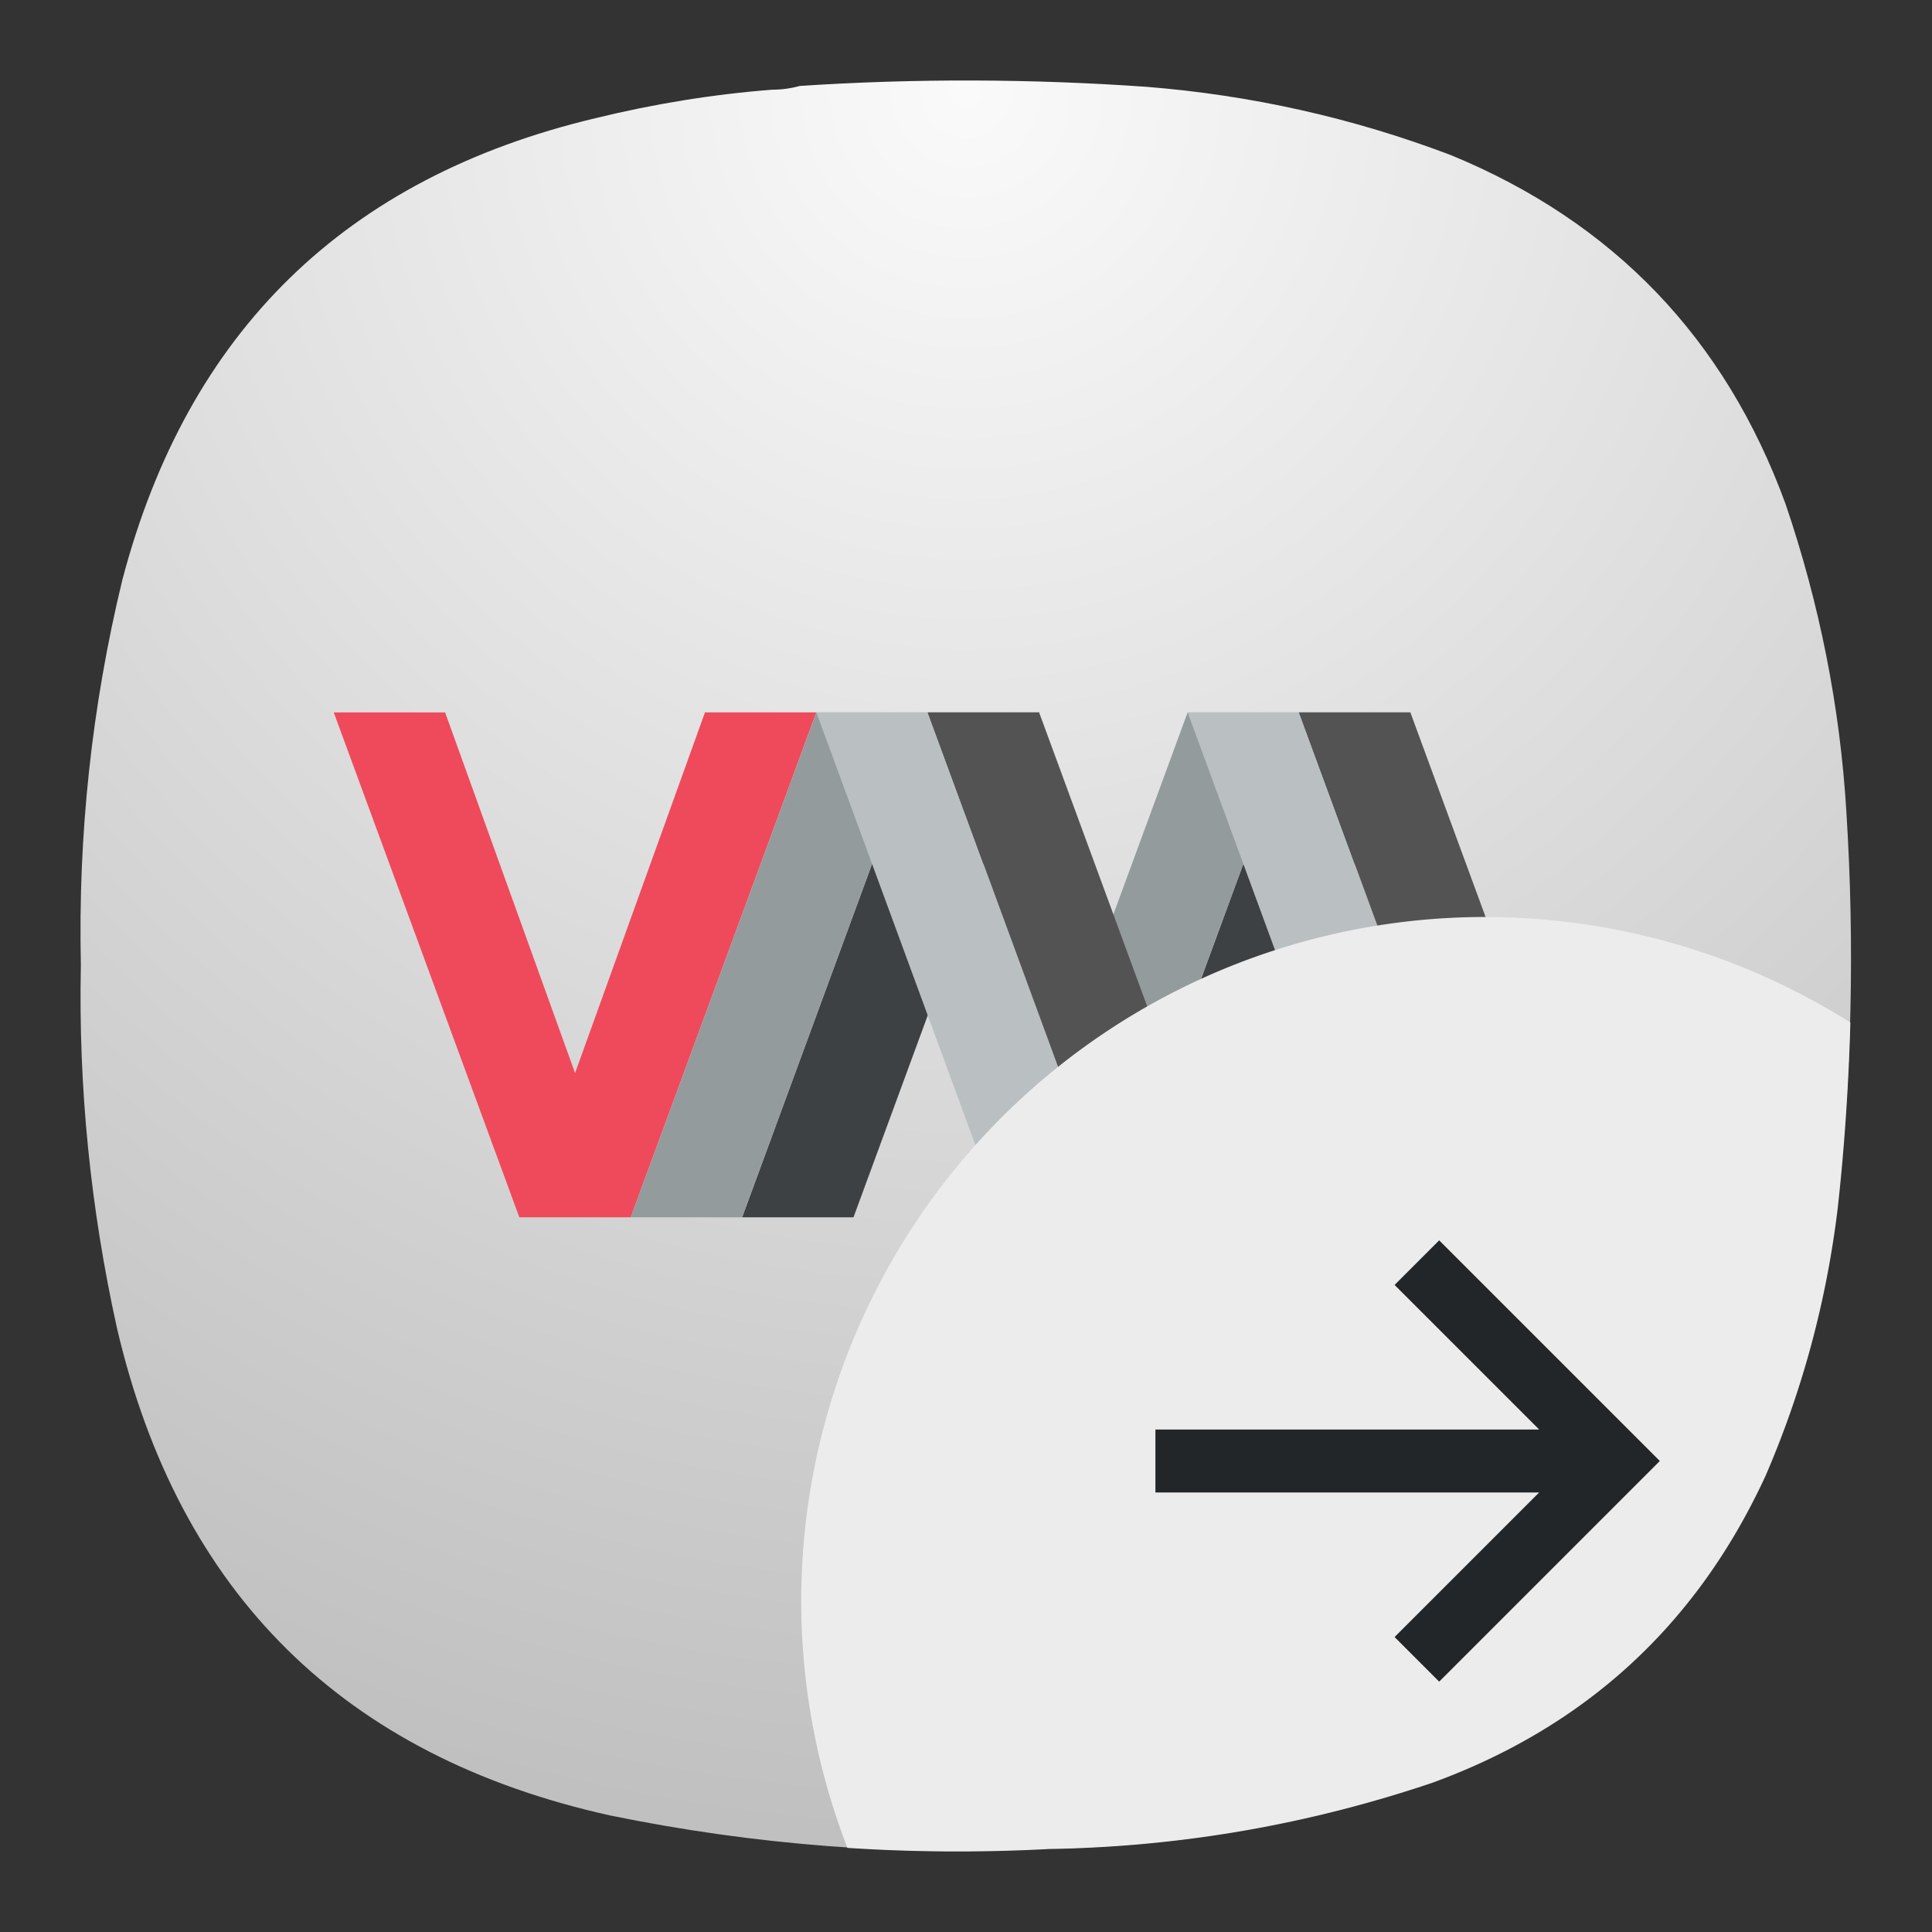<?xml version="1.0" encoding="UTF-8" standalone="no"?>
<svg
   width="24"
   height="24"
   version="1.1"
   id="svg54170"
   sodipodi:docname="preferences-virtualization-vm-migrate.svg"
   inkscape:version="1.3 (0e150ed6c4, 2023-07-21)"
   xmlns:inkscape="http://www.inkscape.org/namespaces/inkscape"
   xmlns:sodipodi="http://sodipodi.sourceforge.net/DTD/sodipodi-0.dtd"
   xmlns="http://www.w3.org/2000/svg"
   xmlns:svg="http://www.w3.org/2000/svg">
  <rect width="100%" height="100%" fill="#333333" stroke="none"/>
  <defs
     id="defs54174">
    <radialGradient
       fx="0"
       fy="0"
       cx="0"
       cy="0"
       r="1"
       gradientUnits="userSpaceOnUse"
       gradientTransform="matrix(0,16.5,-16.5,0,9,0.75)"
       spreadMethod="pad"
       id="radialGradient868-3-1">
      <stop
         style="stop-opacity:1;stop-color:#fafafa"
         offset="0"
         id="stop864-6-5" />
      <stop
         style="stop-opacity:1;stop-color:#c0c0c0"
         offset="1"
         id="stop866-7-5" />
    </radialGradient>
  </defs>
  <sodipodi:namedview
     id="namedview54172"
     pagecolor="#ffffff"
     bordercolor="#000000"
     borderopacity="0.25"
     inkscape:showpageshadow="2"
     inkscape:pageopacity="0.0"
     inkscape:pagecheckerboard="0"
     inkscape:deskcolor="#d1d1d1"
     showgrid="false"
     inkscape:zoom="19.312854"
     inkscape:cx="10.873587"
     inkscape:cy="19.701904"
     inkscape:window-width="2560"
     inkscape:window-height="998"
     inkscape:window-x="0"
     inkscape:window-y="0"
     inkscape:window-maximized="1"
     inkscape:current-layer="svg54170" />
  <g
     id="g854-4"
     transform="matrix(1.333,0,0,1.333,-4.52e-4,-3.465e-5)">
    <g
       id="g856-7">
      <g
         id="g862-6">
        <path
           d="m 7.195,0.836 c 0.09,0 0.176,-0.012 0.258,-0.035 1.078,-0.071 2.156,-0.067 3.231,0.008 0.976,0.078 1.921,0.289 2.836,0.636 1.519,0.625 2.558,1.711 3.121,3.254 0.316,0.93 0.507,1.887 0.566,2.867 0.078,1.235 0.051,2.465 -0.086,3.696 -0.105,0.863 -0.328,1.691 -0.672,2.488 -0.637,1.383 -1.672,2.336 -3.101,2.859 C 12.191,17 11,17.207 9.773,17.227 8.398,17.301 7.035,17.195 5.684,16.918 3.203,16.367 1.668,14.852 1.09,12.375 0.844,11.262 0.73,10.133 0.754,8.992 0.727,7.781 0.855,6.582 1.141,5.402 1.75,3.09 3.219,1.656 5.547,1.102 6.09,0.969 6.641,0.879 7.195,0.836 Z"
           style="fill:url(#radialGradient868-3-1);fill-rule:evenodd;stroke:none"
           id="path870-5" />
      </g>
    </g>
  </g>
  <g
     stroke-width="0.58"
     id="g52483-6"
     transform="matrix(0.392,0,0,0.392,-0.558,-1.734)">
    <path
       d="m 12,27 h 3.529 l 4.118,11.429 4.117,-11.43 h 3.53 L 21.41,43 h -3.529 z"
       fill="#ef4a5b"
       id="path52473-9" />
    <path
       d="m 24.942,43 5.882,-16 h 3.53 L 28.47,43 Z m 11.765,0 5.882,-16 h 3.53 l -5.883,16 z"
       fill="#3e4143"
       id="path52475-3" />
    <path
       d="m 21.412,43 5.882,-16 h 3.53 L 24.94,43 Z m 11.765,0 5.882,-16 h 3.53 l -5.883,16 z"
       fill="#949b9d"
       id="path52477-7" />
    <path
       d="m 36.706,43 h -3.53 L 27.294,27 h 3.53 z m 11.765,0 h -3.53 L 39.06,27 h 3.53 z"
       fill="#babfc2"
       id="path52479-4" />
    <path
       d="m 30.824,27 5.882,16 h 3.53 L 34.353,27 Z m 11.765,0 5.882,16 h 3.53 L 46.118,27 Z"
       fill="#535353"
       id="path52481-5" />
  </g>
  <path
     id="circle1009-2"
     style="fill:#ececec;fill-opacity:1;stroke-width:2.008;paint-order:markers stroke fill"
     d="m 18.453,11.391 a 8.5,8.5 0 0 0 -8.5,8.5 8.5,8.5 0 0 0 0.574,3.064 c 0.831,0.054 1.664,0.059 2.502,0.014 1.636,-0.027 3.225,-0.303 4.768,-0.824 1.905,-0.697 3.285,-1.967 4.135,-3.811 0.459,-1.063 0.756,-2.168 0.896,-3.318 0.086,-0.772 0.136,-1.542 0.158,-2.314 a 8.5,8.5 0 0 0 -4.533,-1.31 z" />
  <path
     d="m 14.353,18.54 h 4.767 l -1.796,1.796 0.554,0.554 2.741,-2.741 -2.741,-2.741 -0.554,0.554 1.796,1.796 h -4.767 z"
     fill="#232629"
     id="path55260"
     style="stroke-width:0.392" />
</svg>
